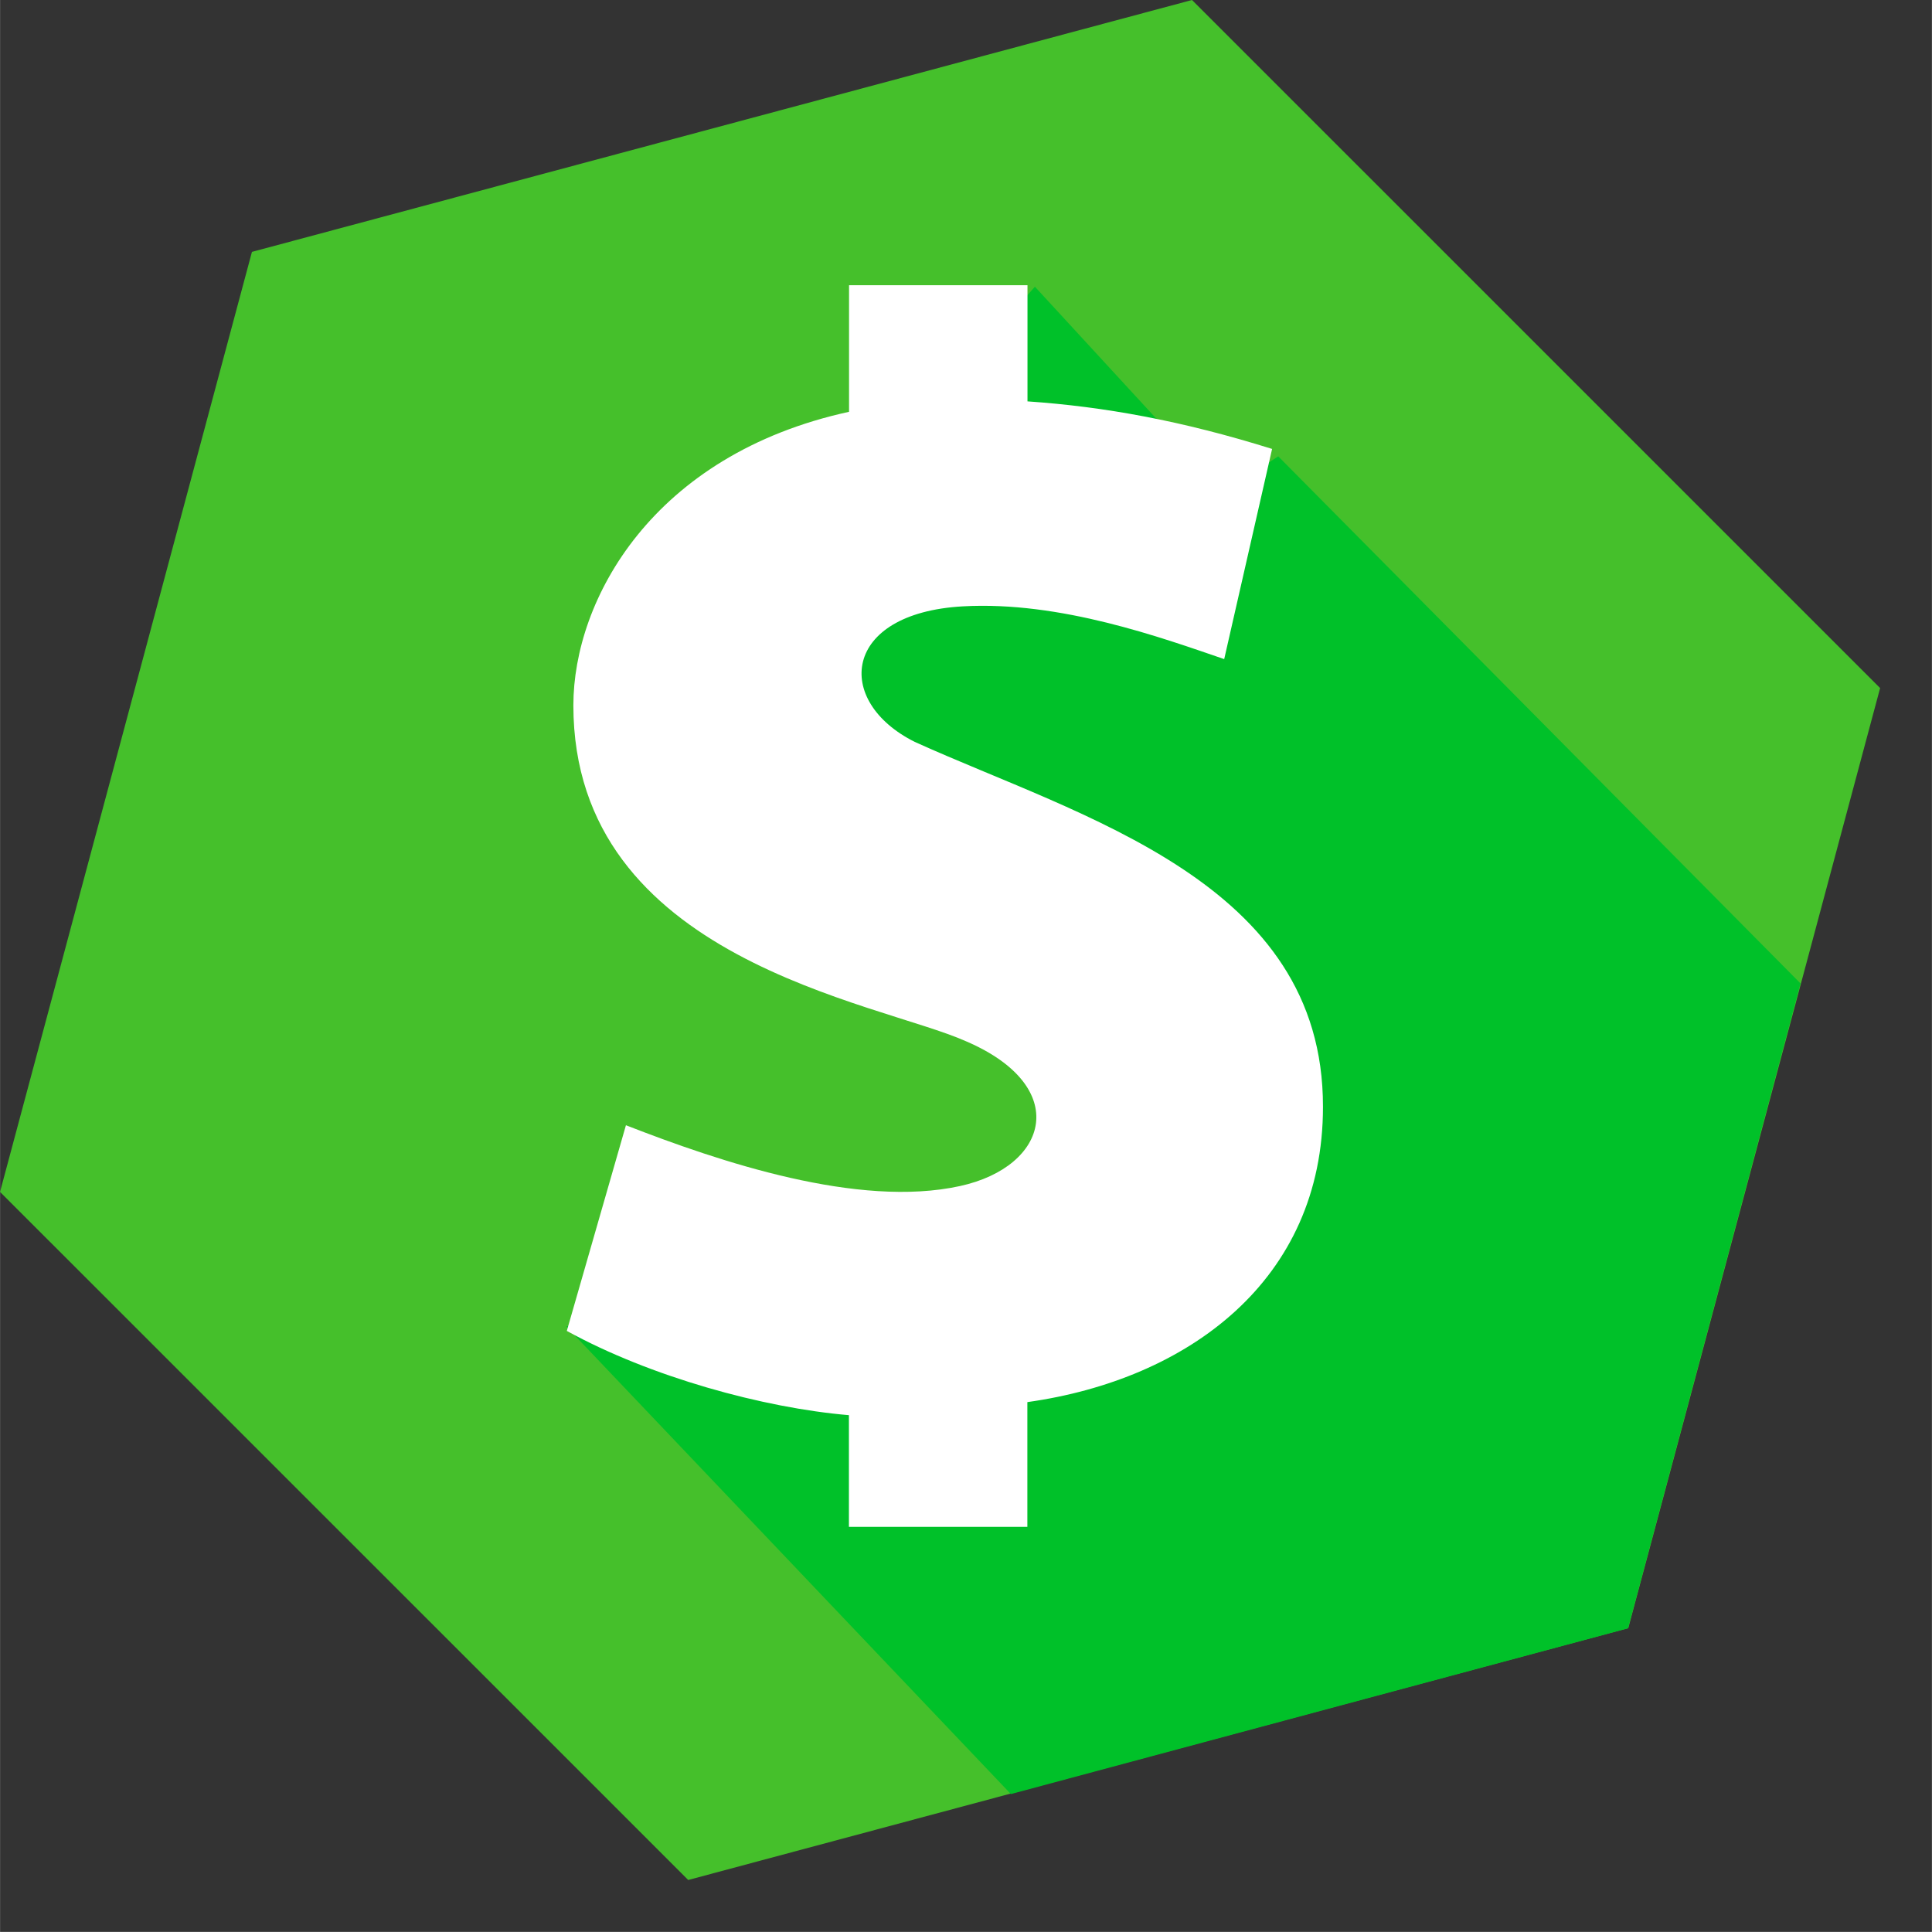 <?xml version="1.0" encoding="utf-8"?>
<!-- Generator: Adobe Illustrator 16.0.0, SVG Export Plug-In . SVG Version: 6.00 Build 0)  -->
<!DOCTYPE svg PUBLIC "-//W3C//DTD SVG 1.1//EN" "http://www.w3.org/Graphics/SVG/1.1/DTD/svg11.dtd">
<svg version="1.1"
	 id="svg2" xmlns:dc="http://purl.org/dc/elements/1.1/" xmlns:cc="http://creativecommons.org/ns#" xmlns:rdf="http://www.w3.org/1999/02/22-rdf-syntax-ns#" xmlns:svg="http://www.w3.org/2000/svg" xmlns:sodipodi="http://sodipodi.sourceforge.net/DTD/sodipodi-0.dtd" xmlns:inkscape="http://www.inkscape.org/namespaces/inkscape" inkscape:export-ydpi="90" inkscape:version="0.48.4 r9939" inkscape:export-xdpi="90" inkscape:export-filename="/home/listmsz/Pobrane/adblockCash_2.png" sodipodi:docname="adblockCash_2_clean_svg.svg"
	 xmlns="http://www.w3.org/2000/svg" xmlns:xlink="http://www.w3.org/1999/xlink" x="0px" y="0px" width="61.312px"
	 height="61.308px" viewBox="1.003 0.847 63 63" enable-background="new 1.003 0.847 63 63" xml:space="preserve">
<rect x="1.003" y="0.847" width="63" height="63" fill="#333333" stroke="none"/>
<sodipodi:namedview  fit-margin-top="2" fit-margin-left="2" showguides="true" showgrid="false" inkscape:cy="-111.73093" inkscape:cx="-64.199985" inkscape:zoom="0.9899495" borderopacity="1.0" bordercolor="#666666" pagecolor="#ffffff" id="base" inkscape:current-layer="layer1" inkscape:window-y="24" inkscape:guide-bbox="true" fit-margin-bottom="2" inkscape:window-height="744" inkscape:pageopacity="0.0" inkscape:window-width="1315" fit-margin-right="2" inkscape:snap-global="false" inkscape:window-maximized="1" inkscape:document-units="px" inkscape:window-x="45" inkscape:pageshadow="2">
	<sodipodi:guide  position="-15.693,36.153" orientation="0,1" id="guide3880"></sodipodi:guide>
	<sodipodi:guide  position="35.067,66.206" orientation="0,1" id="guide3882"></sodipodi:guide>
	<sodipodi:guide  position="43.653,4.586" orientation="0,1" id="guide3884"></sodipodi:guide>
	<sodipodi:guide  position="-10.39,36.153" orientation="-0.707,0.707" id="guide3886"></sodipodi:guide>
	<sodipodi:guide  position="-18.976,11.784" orientation="0.707,0.707" id="guide3888"></sodipodi:guide>
	<sodipodi:guide  position="30.774,13.93" orientation="0.707,0.707" id="guide3890"></sodipodi:guide>
	<sodipodi:guide  position="48.325,-3.621" orientation="0.707,0.707" id="guide3892"></sodipodi:guide>
	<sodipodi:guide  position="-14.715,57.083" orientation="0.707,0.707" id="guide3894"></sodipodi:guide>
	<sodipodi:guide  position="-14.141,10.158" orientation="0.707,0.707" id="guide3896"></sodipodi:guide>
	<sodipodi:guide  position="79.528,20.324" orientation="1,0" id="guide3217"></sodipodi:guide>
</sodipodi:namedview>
<g id="layer1" transform="translate(-412.936,-538.736)" inkscape:label="Layer 1" inkscape:groupmode="layer">

		<g id="g3219" transform="translate(96.638,-42.911)" inkscape:export-ydpi="125.72928" inkscape:export-xdpi="125.72928" inkscape:export-filename="/home/listmsz/adblockcash/app/adblockchash-static/images/logo-adblockcash.png">

			<path id="path2993" sodipodi:type="star" sodipodi:sides="6" sodipodi:cx="230.31477" sodipodi:cy="620.01691" sodipodi:r1="112.34059" sodipodi:r2="97.289803" sodipodi:arg1="0.78539816" sodipodi:arg2="1.3089969" inkscape:flatsided="true" inkscape:rounded="0" inkscape:randomized="0" inkscape:export-ydpi="90" inkscape:export-xdpi="90" inkscape:export-filename="/home/listmsz/adblockcash/app/images/logo-adblockcash.png" fill="#45C02B" d="
			M370.398,635.588l-30.656,8.214L317.3,621.363l8.215-30.655l30.656-8.214l22.44,22.438L370.398,635.588z"/>

			<path id="path3903" inkscape:connector-curvature="0" inkscape:export-ydpi="90" inkscape:export-xdpi="90" inkscape:export-filename="/home/listmsz/adblockcash/app/images/logo-adblockcash.png" fill="#00c129" enable-background="new    " d="
			M351.048,591.844l-2.345,2.656l-2.938,6.25l-2.156,6.531l6.625,5.53l5.094,6.595l-4.844,4.375l-14.719,1.969l14.5,15.25
			l20.125-5.405l5.625-21.031l-17.031-17.188l-1.781,1.156L351.048,591.844z"/>

			<path id="currency-dollar-icon" inkscape:connector-curvature="0" inkscape:export-ydpi="90" inkscape:export-xdpi="90" inkscape:export-filename="/home/listmsz/adblockcash/app/images/logo-adblockcash.png" fill="#FFFFFF" d="
			M347.13,606.688c-2.649-1.325-2.371-4.197,1.562-4.42c3.186-0.181,6.5,1.026,8.529,1.72c0,0,1.27-5.57,1.562-6.854
			c-2.938-0.919-5.479-1.38-7.977-1.551v-3.788h-5.819v4.128c-6.41,1.399-8.99,6.131-8.99,9.573c0,8.31,9.937,9.665,12.822,10.962
			c3.418,1.475,2.688,4.081-0.218,4.715c-3.321,0.725-7.812-0.785-10.89-1.984l-1.928,6.707c2.719,1.496,6.407,2.512,9.2,2.748
			v3.641h5.819v-4.067c5.229-0.733,9.646-3.965,9.64-9.635C360.449,611.241,352.57,609.15,347.13,606.688L347.13,606.688z"/>
	</g>
</g>
</svg>
